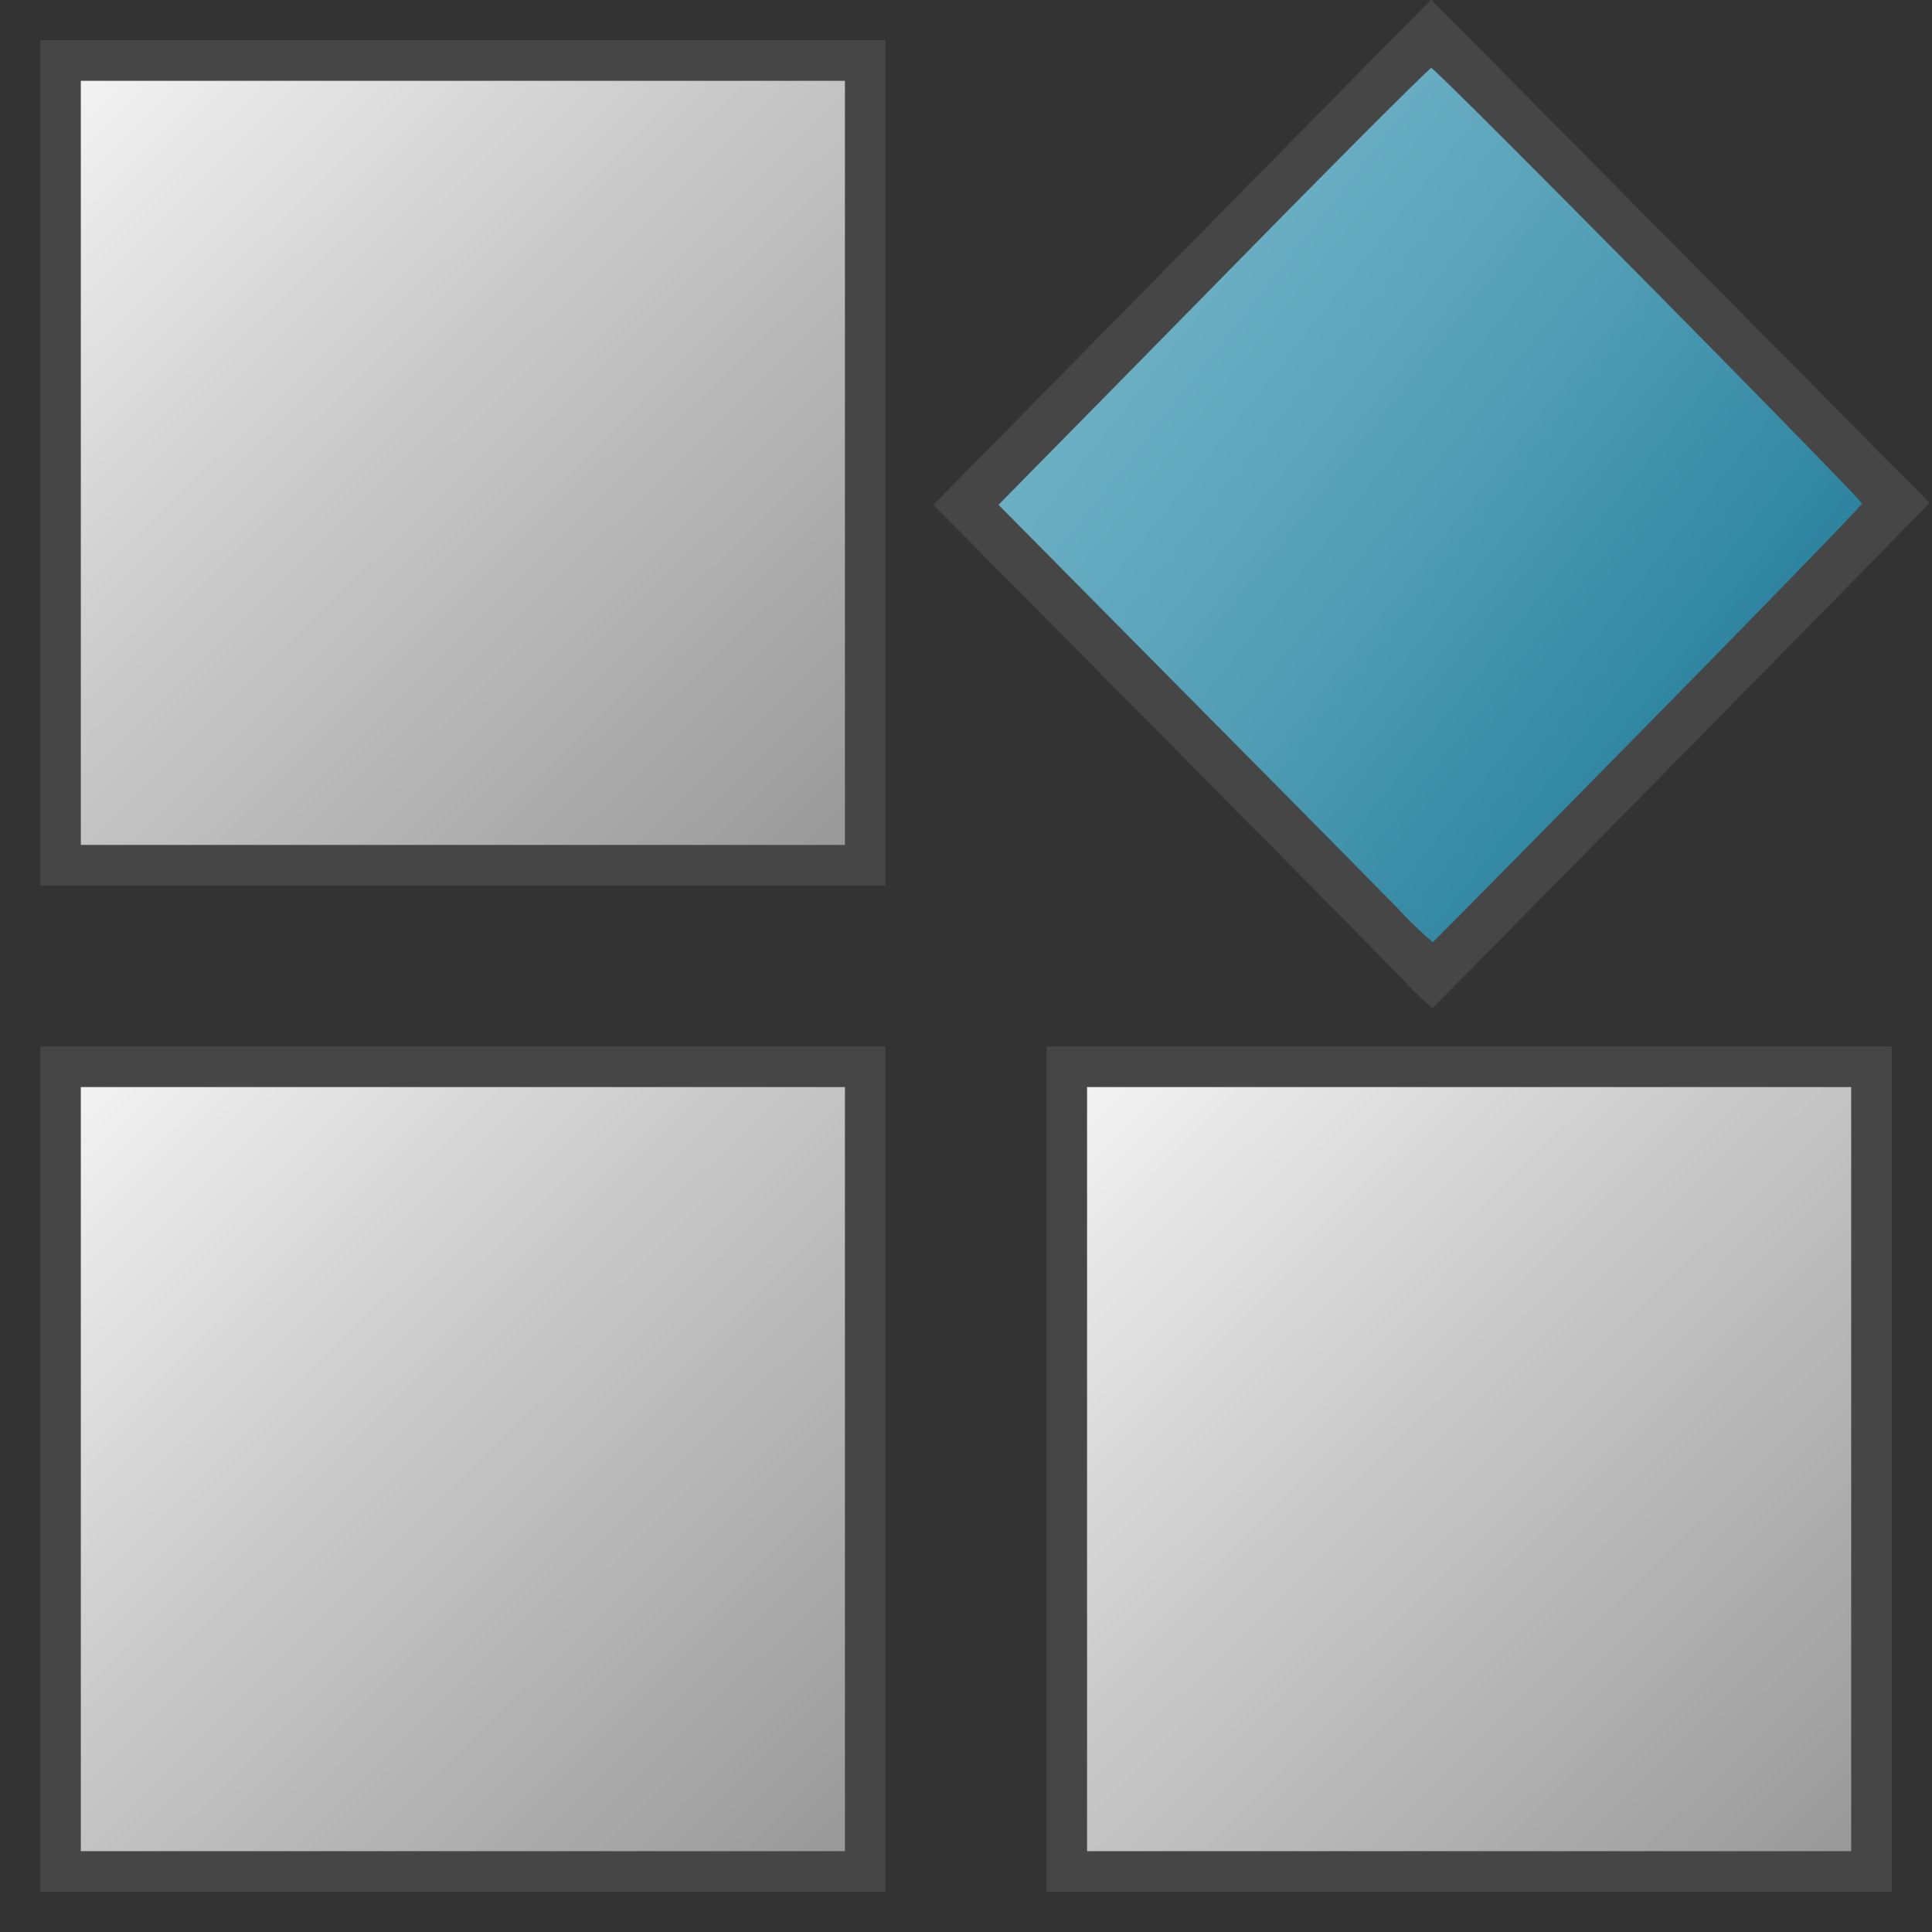 <svg id="svg8" xmlns="http://www.w3.org/2000/svg" xmlns:xlink="http://www.w3.org/1999/xlink" viewBox="0 0 48 48">
  <rect x="0" y="0" width="48" height="48" fill="#333333" stroke="none"/>
  <defs>
    <linearGradient id="linear-gradient" x1="26.176" y1="42.836" x2="45.953" y2="27.36" gradientTransform="matrix(1.038, 0, 0, -1.028, -1.25, 49.017)" gradientUnits="userSpaceOnUse">
      <stop offset="0" stop-color="#73b4c8"/>
      <stop offset="0.175" stop-color="#6aaec3"/>
      <stop offset="0.457" stop-color="#529eb5"/>
      <stop offset="0.809" stop-color="#2c839f"/>
      <stop offset="1" stop-color="#147391"/>
    </linearGradient>
    <linearGradient id="linear-gradient-2" x1="-6.862" y1="-237.155" x2="-1.912" y2="-242.149" gradientTransform="matrix(3.809, 0, 0, -3.809, 28.21, -901.313)" gradientUnits="userSpaceOnUse">
      <stop offset="0" stop-color="#f2f2f2"/>
      <stop offset="0.391" stop-color="#ccc"/>
      <stop offset="1" stop-color="#999"/>
    </linearGradient>
    <linearGradient id="linear-gradient-3" x1="-6.862" y1="-237.155" x2="-1.912" y2="-242.149" gradientTransform="matrix(3.809, 0, 0, -3.809, 28.21, -876.313)" xlink:href="#linear-gradient-2"/>
    <linearGradient id="linear-gradient-4" x1="-6.862" y1="-237.155" x2="-1.912" y2="-242.149" gradientTransform="matrix(3.809, 0, 0, -3.809, 53.21, -876.313)" xlink:href="#linear-gradient-2"/>
  </defs>
  <g id="layer1">
    <g id="g1025">
      <g id="g1005">
        <path id="path984" d="M30.126,18.138c-3.041-3.047-5.53-5.564-5.53-5.592,0-.051,7.669-7.779,9.908-9.985l1.17-1.153,4.875,4.864c2.68,2.675,5.168,5.177,5.529,5.562l.655.7-2.4,2.446c-2.855,2.91-8.571,8.657-8.634,8.682-.024.011-2.532-2.475-5.573-5.522Z" fill="url(#linear-gradient)"/>
        <path id="path982" d="M34.871,24.352c-.378-.39-3.159-3.206-6.182-6.258l-5.5-5.55,6.18-6.277c3.4-3.453,6.183-6.277,6.186-6.275s2.79,2.814,6.193,6.25l6.187,6.249-.273.287c-.588.617-12.037,12.25-12.072,12.266A6.561,6.561,0,0,1,34.871,24.352Zm6.076-6.362c2.922-2.97,5.313-5.436,5.313-5.479,0-.1-10.594-10.823-10.7-10.823-.044,0-2.056,2.009-4.47,4.466s-4.817,4.9-5.337,5.427l-.945.961,1.477,1.493,4.562,4.607c1.7,1.712,3.45,3.489,3.9,3.948a9.626,9.626,0,0,0,.85.818C35.617,23.4,38.025,20.961,40.947,17.99Z" fill="#464646"/>
        <g id="g878">
          <path id="rect851" d="M1,1H22V22H1Z" fill="#464646"/>
          <path id="rect851-2" d="M2.008,2.008H20.992V20.992H2.008Z" fill="url(#linear-gradient-2)"/>
        </g>
        <g id="g878-6">
          <path id="rect851-9" d="M1,26H22V47H1Z" fill="#464646"/>
          <path id="rect851-2-8" d="M2.008,27.008H20.992V45.992H2.008Z" fill="url(#linear-gradient-3)"/>
        </g>
        <g id="g878-6-2">
          <path id="rect851-9-7" d="M26,26H47V47H26Z" fill="#464646"/>
          <path id="rect851-2-8-0" d="M27.008,27.008H45.992V45.992H27.008Z" fill="url(#linear-gradient-4)"/>
        </g>
      </g>
    </g>
  </g>
</svg>
